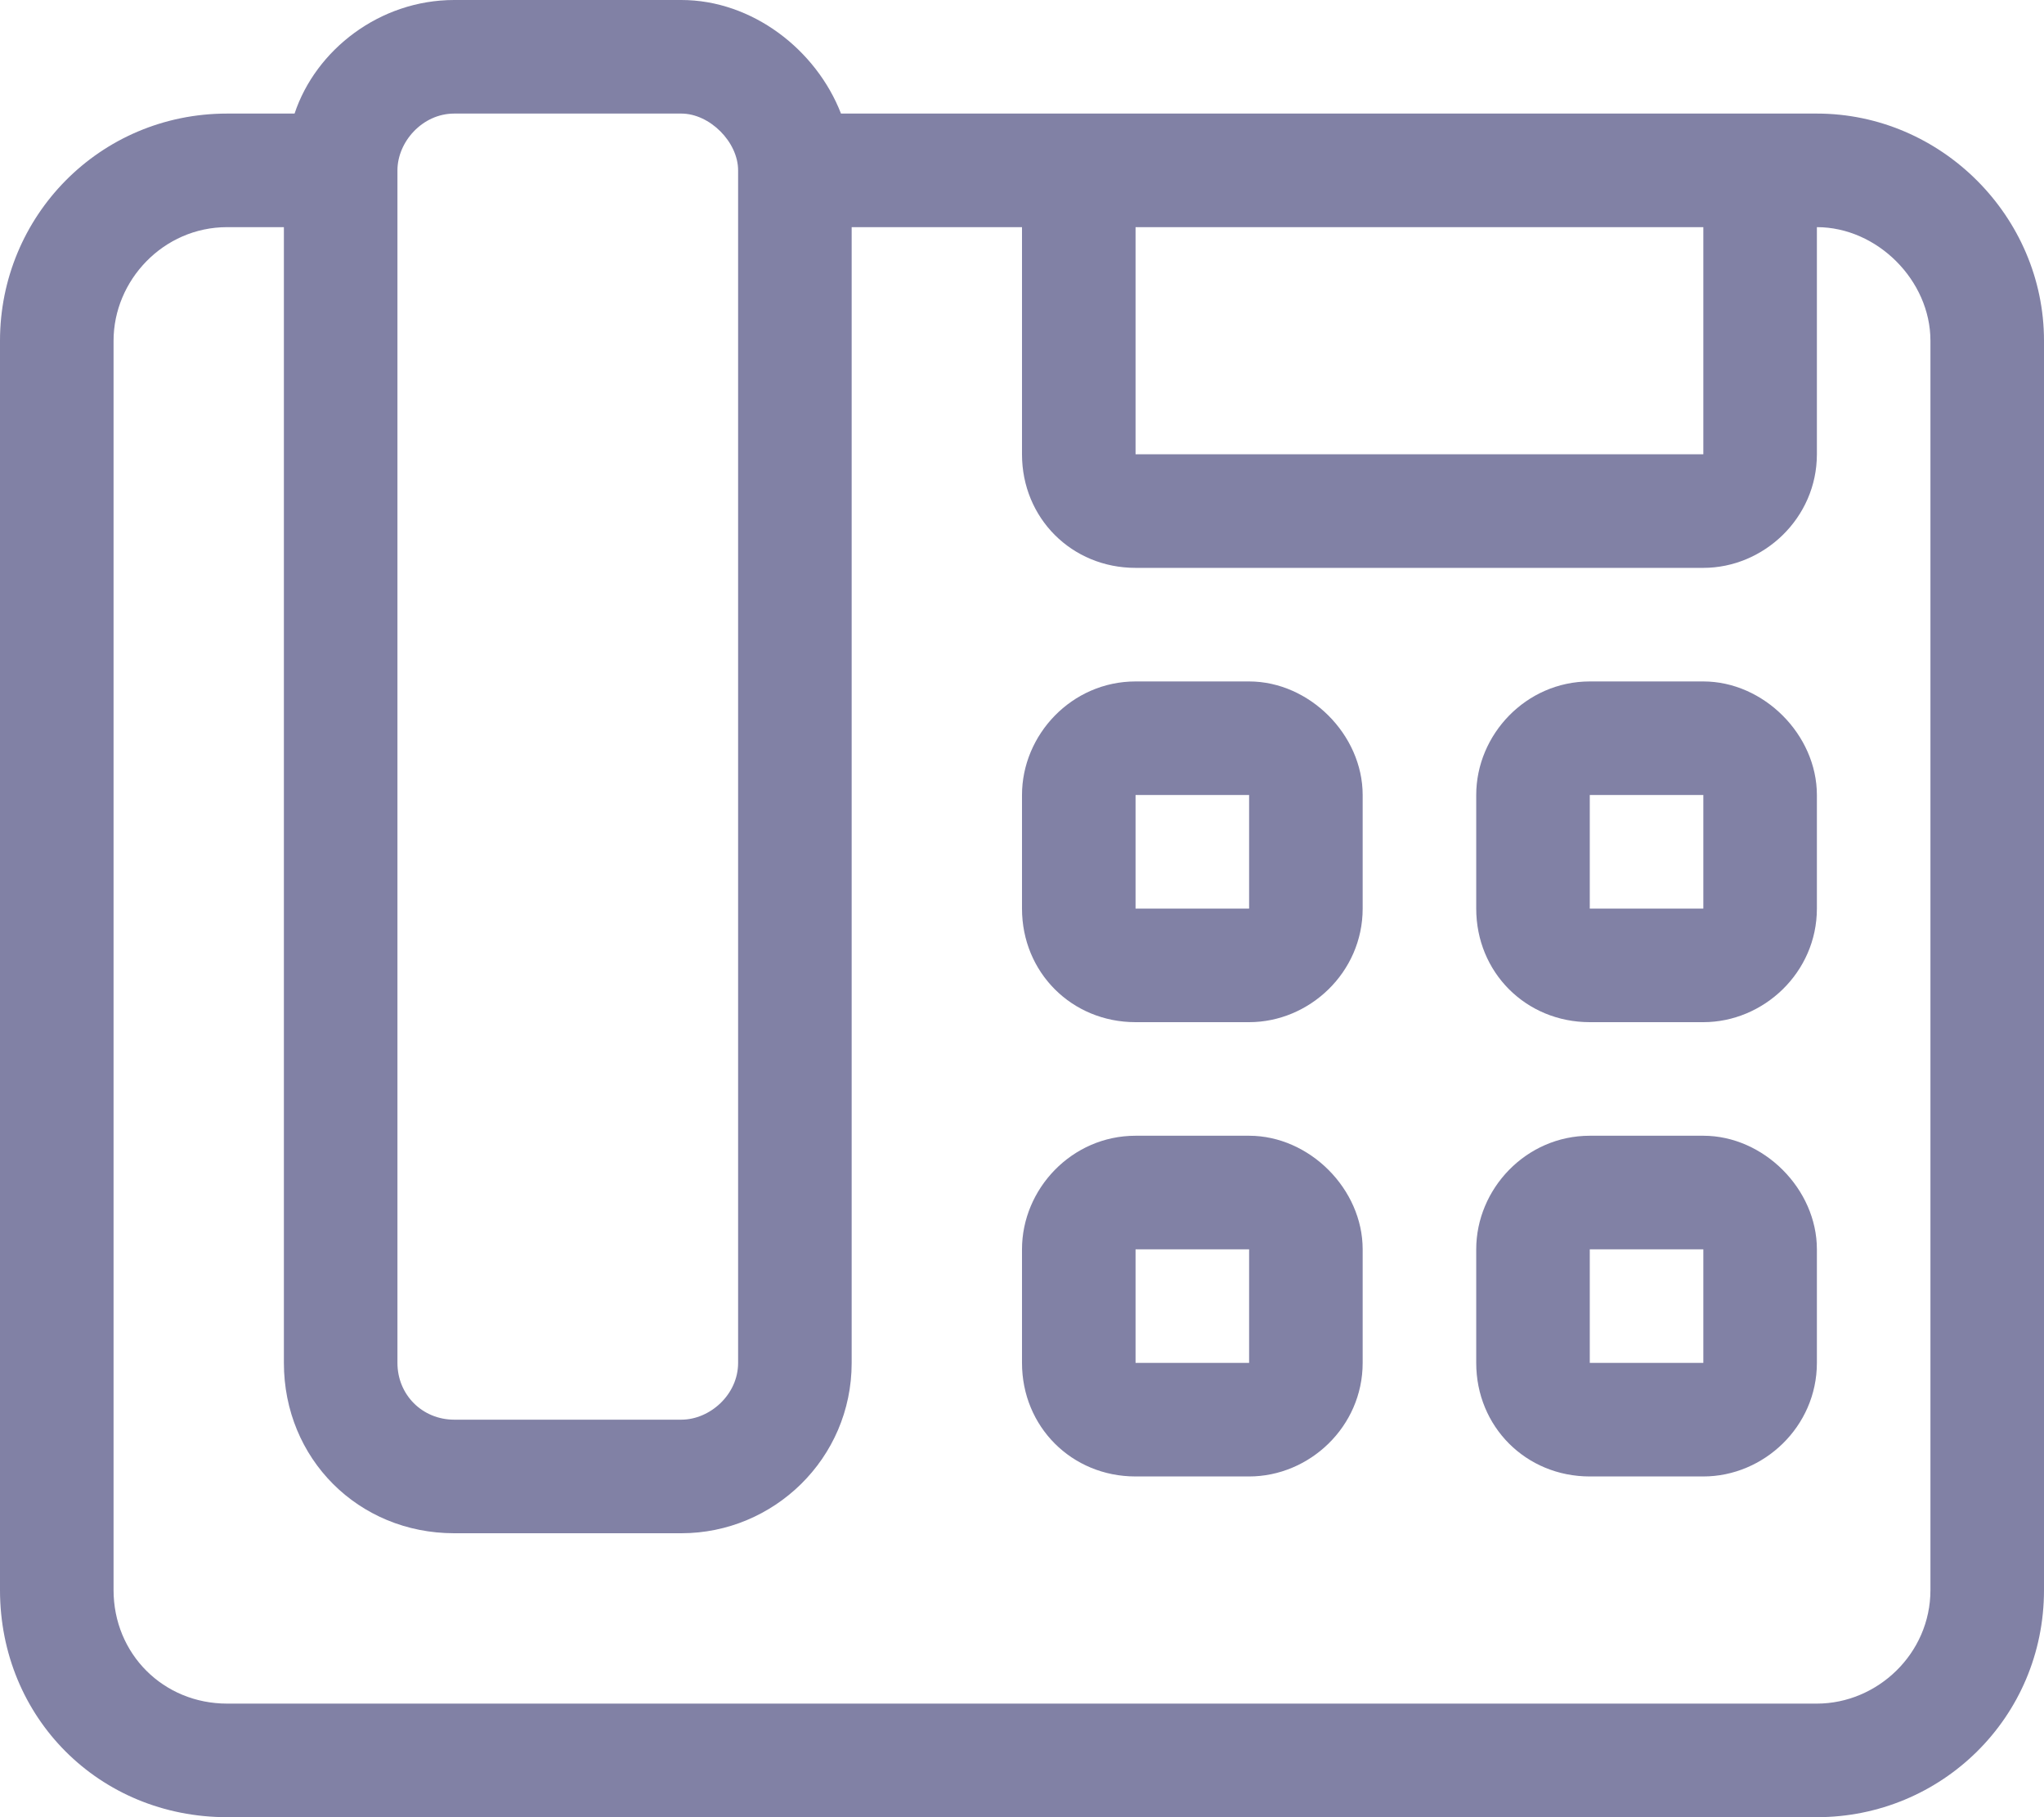 <svg width="18" height="16" viewBox="0 0 18 16" fill="none" xmlns="http://www.w3.org/2000/svg">
<path d="M11 10H10C9.438 10 9 10.469 9 11V12C9 12.562 9.438 13 10 13H11C11.531 13 12 12.562 12 12V11C12 10.469 11.531 10 11 10ZM11 12H10V11H11V12ZM11 6H10C9.438 6 9 6.469 9 7V8C9 8.562 9.438 9 10 9H11C11.531 9 12 8.562 12 8V7C12 6.469 11.531 6 11 6ZM11 8H10V7H11V8ZM15 10H14C13.438 10 13 10.469 13 11V12C13 12.562 13.438 13 14 13H15C15.531 13 16 12.562 16 12V11C16 10.469 15.531 10 15 10ZM15 12H14V11H15V12ZM15 6H14C13.438 6 13 6.469 13 7V8C13 8.562 13.438 9 14 9H15C15.531 9 16 8.562 16 8V7C16 6.469 15.531 6 15 6ZM15 8H14V7H15V8ZM16 1H7.406C7.188 0.438 6.625 0 6 0H4C3.344 0 2.781 0.438 2.594 1H2C0.875 1 0 1.906 0 3L0 14C0 15.125 0.875 16 2 16H16C17.094 16 18 15.125 18 14V3C18 1.906 17.094 1 16 1ZM10 2H15V4H10V2ZM3.5 1.5C3.5 1.25 3.719 1 4 1H6C6.25 1 6.5 1.25 6.5 1.5V12C6.5 12.281 6.25 12.5 6 12.5H4C3.719 12.5 3.5 12.281 3.5 12L3.5 1.5ZM17 14C17 14.562 16.531 15 16 15H2C1.438 15 1 14.562 1 14L1 3C1 2.469 1.438 2 2 2H2.5L2.5 12C2.5 12.844 3.156 13.5 4 13.5H6C6.812 13.5 7.5 12.844 7.5 12V2H9V4C9 4.562 9.438 5 10 5H15C15.531 5 16 4.562 16 4V2C16.531 2 17 2.469 17 3V14Z" fill="#8181A5"/>
</svg>
